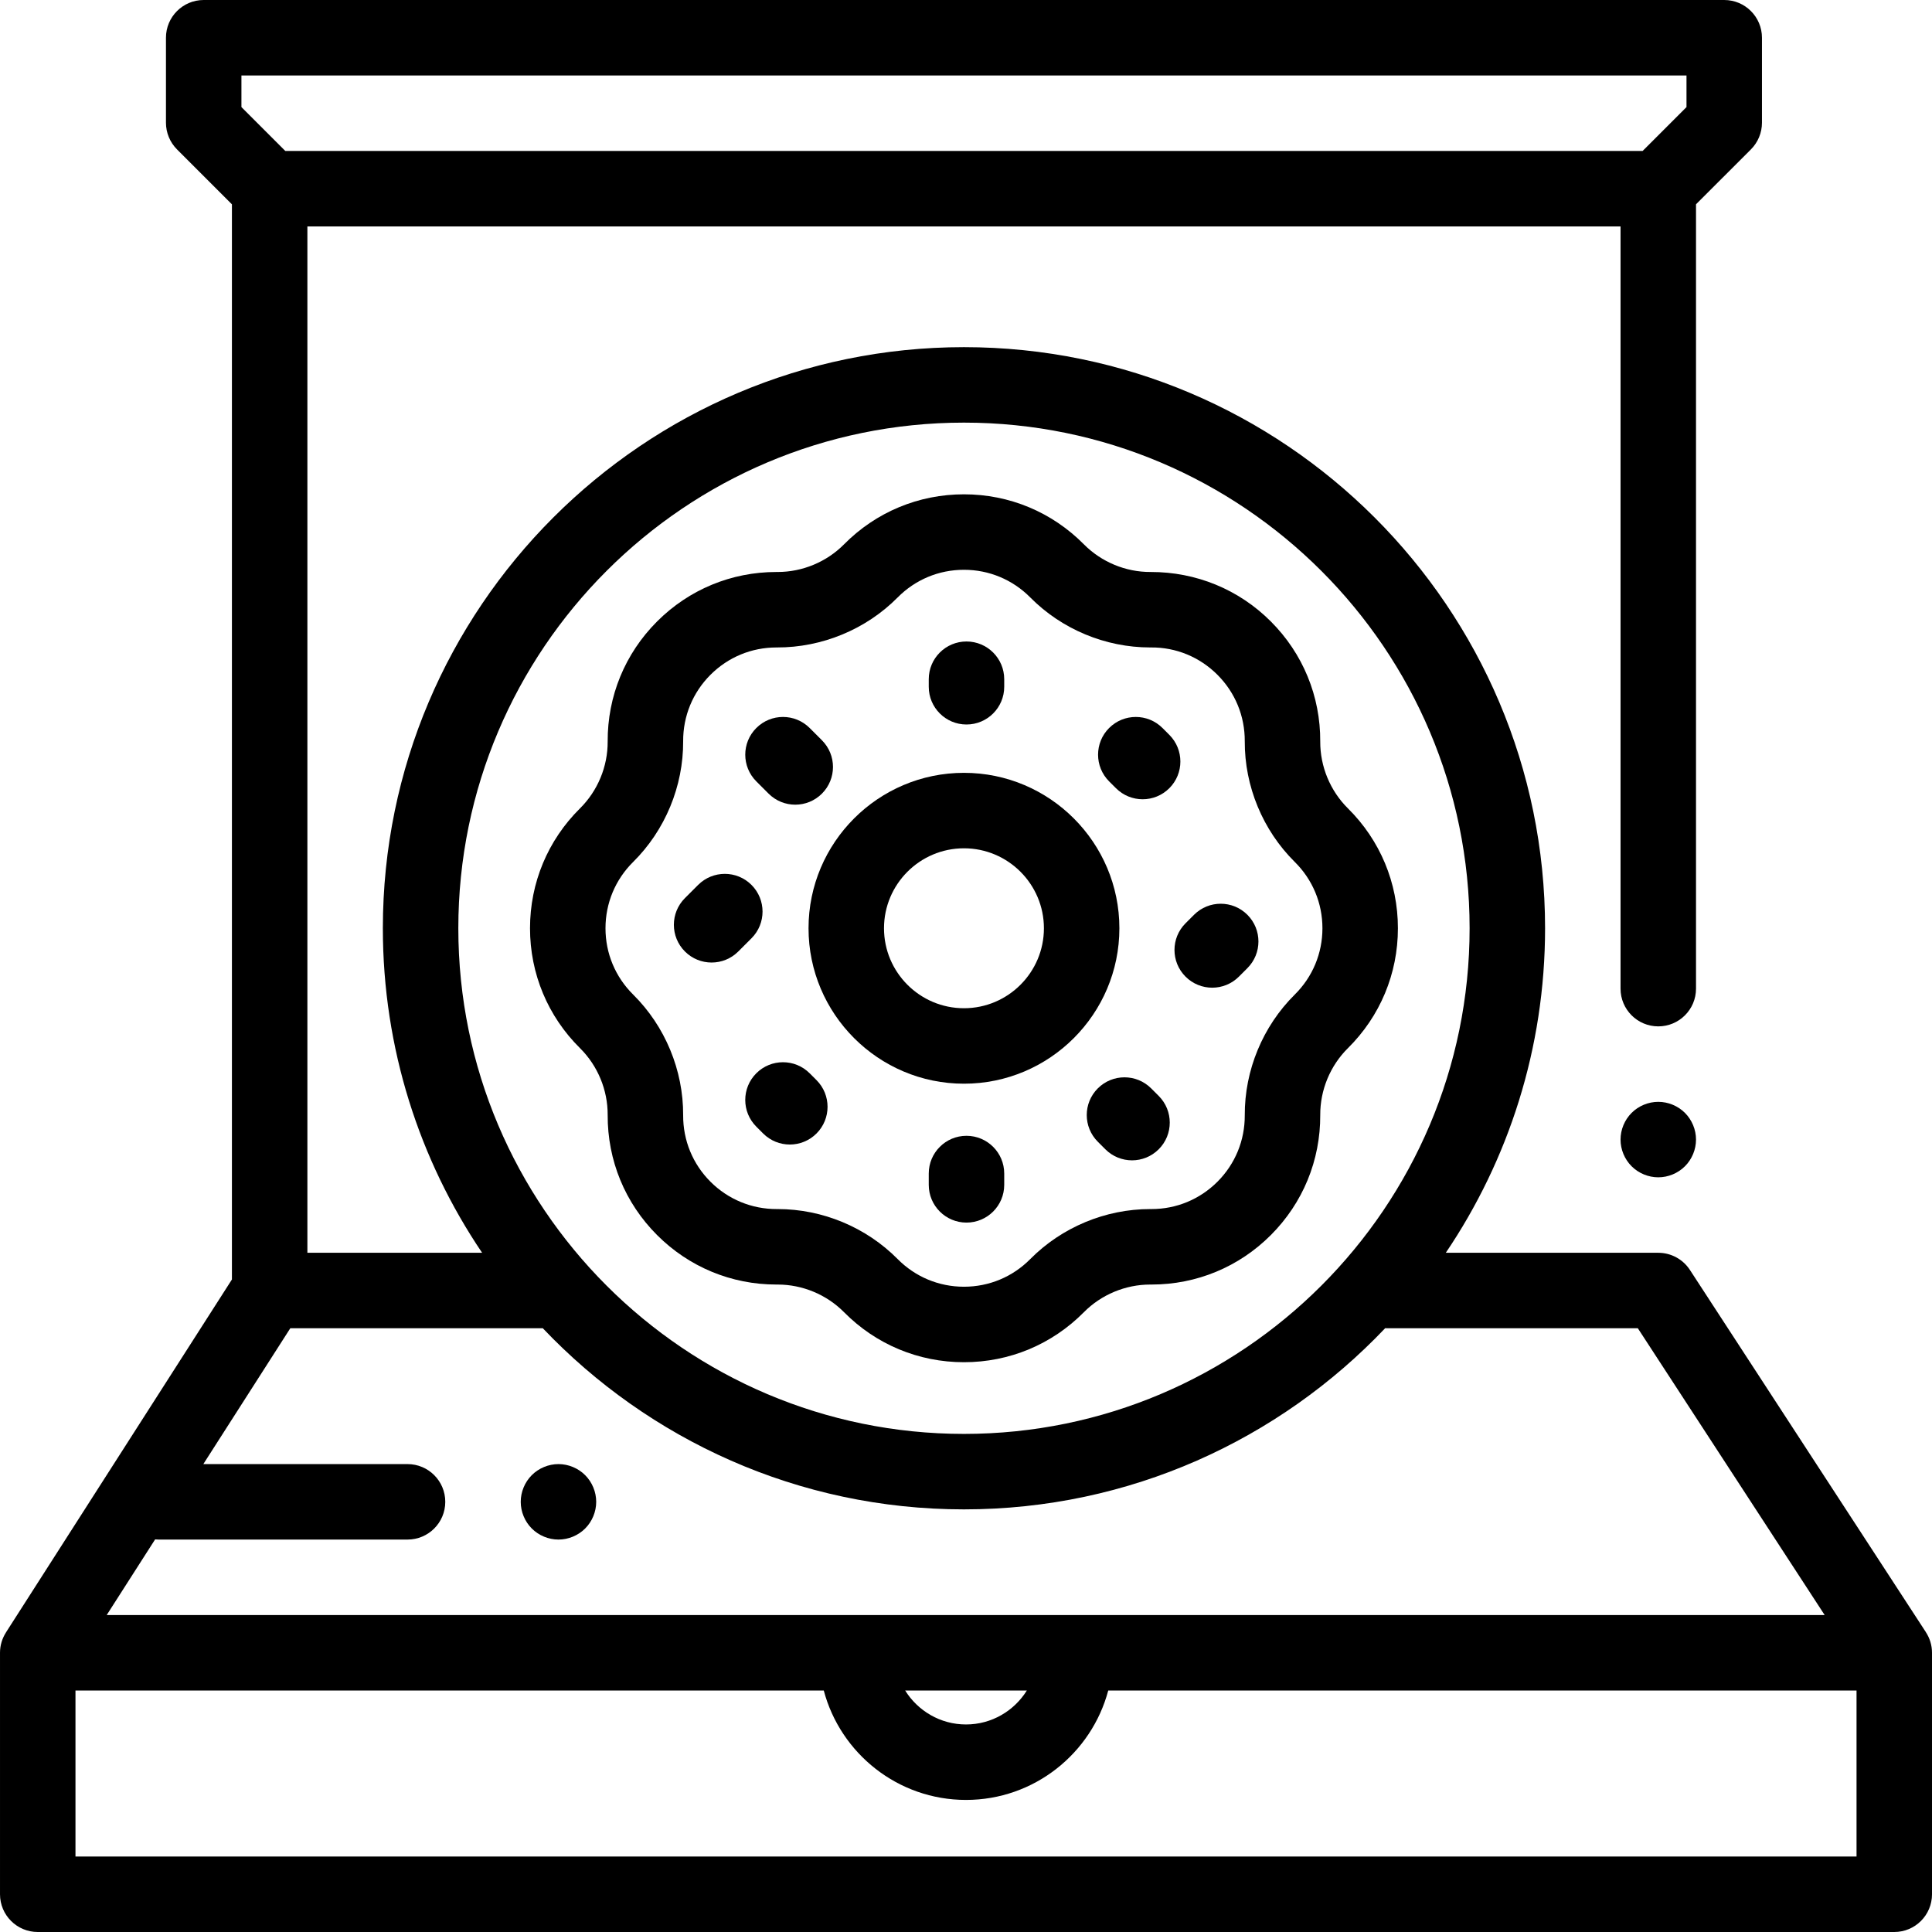 <svg height="512pt" viewBox="0 0 512 512" width="512pt" xmlns="http://www.w3.org/2000/svg"><path d="m510.375 432.547c.004 0 .004-.004.004-.008l-62.539-96c-1.848-2.828-5-4.539-8.379-4.539h-56.309c16.602-24.574 26.309-54.176 26.309-86 0-84.914-69.086-154-154-154-84.918 0-154 69.086-154 154 0 31.824 9.703 61.426 26.305 86h-46.305v-272h348v202c0 5.523 4.477 10 10 10 5.52 0 10-4.477 10-10v-207.859l14.551-14.547c1.875-1.879 2.926-4.422 2.926-7.074v-22.52c0-5.523-4.477-10-10-10h-402.957c-5.523 0-10 4.477-10 10v22.52c0 2.652 1.055 5.195 2.93 7.074l14.551 14.551v284.93l-59.883 93.535s.004 0 .008.004c-1 1.555-1.586 3.402-1.586 5.387v64c0 5.523 4.477 10 10 10h492c5.523 0 10-4.477 10-10v-64c0-2.012-.602-3.883-1.625-5.453zm-254.914-320.547c73.887 0 134 60.113 134 134s-60.113 134-134 134c-73.891 0-134-60.113-134-134s60.109-134 134-134zm-191.48-92h382.957v8.379l-11.621 11.621h-359.715l-11.621-11.621zm-22.871 387.953c.293.027.59.047.891.047h66c5.523 0 10-4.477 10-10s-4.477-10-10-10h-54.117l23.047-36h66.738c.059 0 .113-.008.172-.008 28.078 29.555 67.734 48.008 111.621 48.008 43.891 0 83.551-18.461 111.629-48.02.137.004.27.02.41.02h66.539l49.512 76h-455.273zm231.016 40.047c-3.355 5.391-9.32 9-16.125 9s-12.77-3.609-16.125-9zm219.875 44h-472v-44h198.305c4.426 16.676 19.645 29 37.695 29s33.266-12.324 37.695-29h198.305zm0 0"/><path d="m148 388c-2.629 0-5.211 1.07-7.07 2.93-1.859 1.859-2.93 4.441-2.93 7.07s1.07 5.211 2.93 7.07c1.859 1.859 4.441 2.93 7.07 2.93s5.211-1.07 7.07-2.93c1.859-1.859 2.93-4.441 2.93-7.07s-1.07-5.211-2.93-7.07c-1.859-1.859-4.441-2.93-7.07-2.93zm0 0"/><path d="m439.461 292c-2.633 0-5.211 1.07-7.07 2.93-1.859 1.859-2.93 4.441-2.93 7.07s1.07 5.211 2.93 7.07c1.859 1.859 4.438 2.93 7.07 2.93 2.629 0 5.211-1.07 7.07-2.93 1.859-1.859 2.93-4.441 2.93-7.07s-1.07-5.211-2.93-7.07c-1.859-1.859-4.441-2.93-7.07-2.93zm0 0"/><path d="m255.461 287.191c22.711 0 41.188-18.48 41.188-41.191s-18.477-41.191-41.188-41.191c-22.715 0-41.191 18.477-41.191 41.191s18.477 41.191 41.191 41.191zm0-62.383c11.684 0 21.188 9.508 21.188 21.191s-9.504 21.191-21.188 21.191c-11.688 0-21.191-9.508-21.191-21.191s9.504-21.191 21.191-21.191zm0 0"/><path d="m174.145 327.316c8.453 8.453 19.672 13.102 31.617 13.102h.34c6.559 0 12.961 2.668 17.578 7.328 8.465 8.547 19.75 13.254 31.781 13.254 12.027 0 23.316-4.707 31.781-13.254 4.613-4.66 11.016-7.328 17.574-7.328h.34c11.945 0 23.168-4.648 31.621-13.102 8.504-8.508 13.16-19.816 13.102-31.844-.031-6.602 2.637-13.047 7.328-17.691 8.547-8.465 13.254-19.754 13.254-31.781s-4.707-23.316-13.254-31.781c-4.688-4.645-7.359-11.09-7.328-17.691.059-12.027-4.594-23.336-13.102-31.844-8.508-8.508-19.816-13.125-31.844-13.102-6.602.043-13.047-2.641-17.691-7.328-8.465-8.547-19.754-13.254-31.781-13.254-12.031 0-23.316 4.707-31.781 13.254-4.617 4.66-11.016 7.328-17.574 7.328-.113 0-.227 0-.34 0-11.945 0-23.168 4.648-31.621 13.102-8.508 8.504-13.16 19.812-13.105 31.844.035 6.602-2.637 13.047-7.324 17.691-8.547 8.465-13.254 19.754-13.254 31.781s4.707 23.316 13.254 31.781c4.688 4.645 7.359 11.09 7.324 17.691-.055 12.031 4.598 23.34 13.105 31.844zm-6.355-98.887c8.48-8.398 13.312-20.062 13.254-31.996-.031-6.652 2.539-12.906 7.242-17.609 4.676-4.672 10.879-7.242 17.48-7.242h.125c11.918.035 23.602-4.773 32-13.254 4.68-4.727 10.918-7.328 17.57-7.328 6.648 0 12.891 2.605 17.57 7.328 8.348 8.434 19.922 13.258 31.789 13.254h.207c6.629-.062 12.906 2.539 17.609 7.242s7.273 10.957 7.242 17.609c-.059 11.934 4.773 23.598 13.254 31.996 4.727 4.68 7.328 10.922 7.328 17.57s-2.602 12.891-7.328 17.57c-8.48 8.398-13.312 20.062-13.254 32 .031 6.648-2.539 12.902-7.242 17.605-4.676 4.672-10.879 7.242-17.484 7.242-.113 0-.223 0-.336 0-11.863 0-23.438 4.824-31.785 13.254-4.68 4.727-10.922 7.328-17.57 7.328-6.652 0-12.891-2.605-17.57-7.328-8.352-8.434-19.922-13.254-31.789-13.254-.07 0-.141 0-.211 0-6.637.027-12.902-2.543-17.605-7.242-4.703-4.703-7.273-10.957-7.242-17.605.059-11.938-4.773-23.602-13.254-32-4.727-4.68-7.328-10.922-7.328-17.57s2.602-12.891 7.328-17.57zm0 0"/><path d="m203.68 210.32c1.953 1.953 4.512 2.93 7.07 2.93s5.117-.977 7.07-2.93c3.906-3.906 3.906-10.234 0-14.141l-3.25-3.25c-3.906-3.906-10.234-3.906-14.141 0-3.906 3.902-3.906 10.234 0 14.141zm0 0"/><path d="m256.129 192c5.52 0 10-4.477 10-10v-2c0-5.523-4.48-10-10-10-5.523 0-10 4.477-10 10v2c0 5.523 4.477 10 10 10zm0 0"/><path d="m295.742 208.883c1.953 1.953 4.512 2.93 7.07 2.93s5.117-.977 7.07-2.93c3.906-3.902 3.906-10.234 0-14.141l-1.812-1.812c-3.906-3.906-10.238-3.906-14.145 0-3.902 3.902-3.902 10.234 0 14.141zm0 0"/><path d="m314.18 258.82c1.953 1.953 4.512 2.93 7.07 2.93s5.117-.977 7.07-2.93l2.25-2.25c3.906-3.906 3.906-10.234 0-14.141s-10.234-3.906-14.141 0l-2.25 2.25c-3.906 3.906-3.906 10.234 0 14.141zm0 0"/><path d="m305.07 288.43c-3.906-3.906-10.234-3.906-14.141 0s-3.906 10.234 0 14.141l2 2c1.953 1.953 4.512 2.93 7.07 2.93s5.117-.977 7.07-2.93c3.906-3.902 3.906-10.234 0-14.141zm0 0"/><path d="m256.129 301c-5.523 0-10 4.477-10 10v3c0 5.523 4.477 10 10 10 5.52 0 10-4.477 10-10v-3c0-5.523-4.48-10-10-10zm0 0"/><path d="m214.57 284.43c-3.906-3.906-10.234-3.906-14.141 0s-3.906 10.234 0 14.141l1.812 1.816c1.953 1.949 4.512 2.926 7.07 2.926s5.117-.977 7.07-2.926c3.906-3.906 3.906-10.238 0-14.145zm0 0"/><path d="m188.582 255.082c2.559 0 5.121-.977 7.07-2.93l3.5-3.5c3.906-3.902 3.906-10.234 0-14.141-3.902-3.906-10.234-3.906-14.141 0l-3.5 3.5c-3.906 3.902-3.906 10.234 0 14.141 1.953 1.953 4.512 2.93 7.07 2.93zm0 0"/></svg>